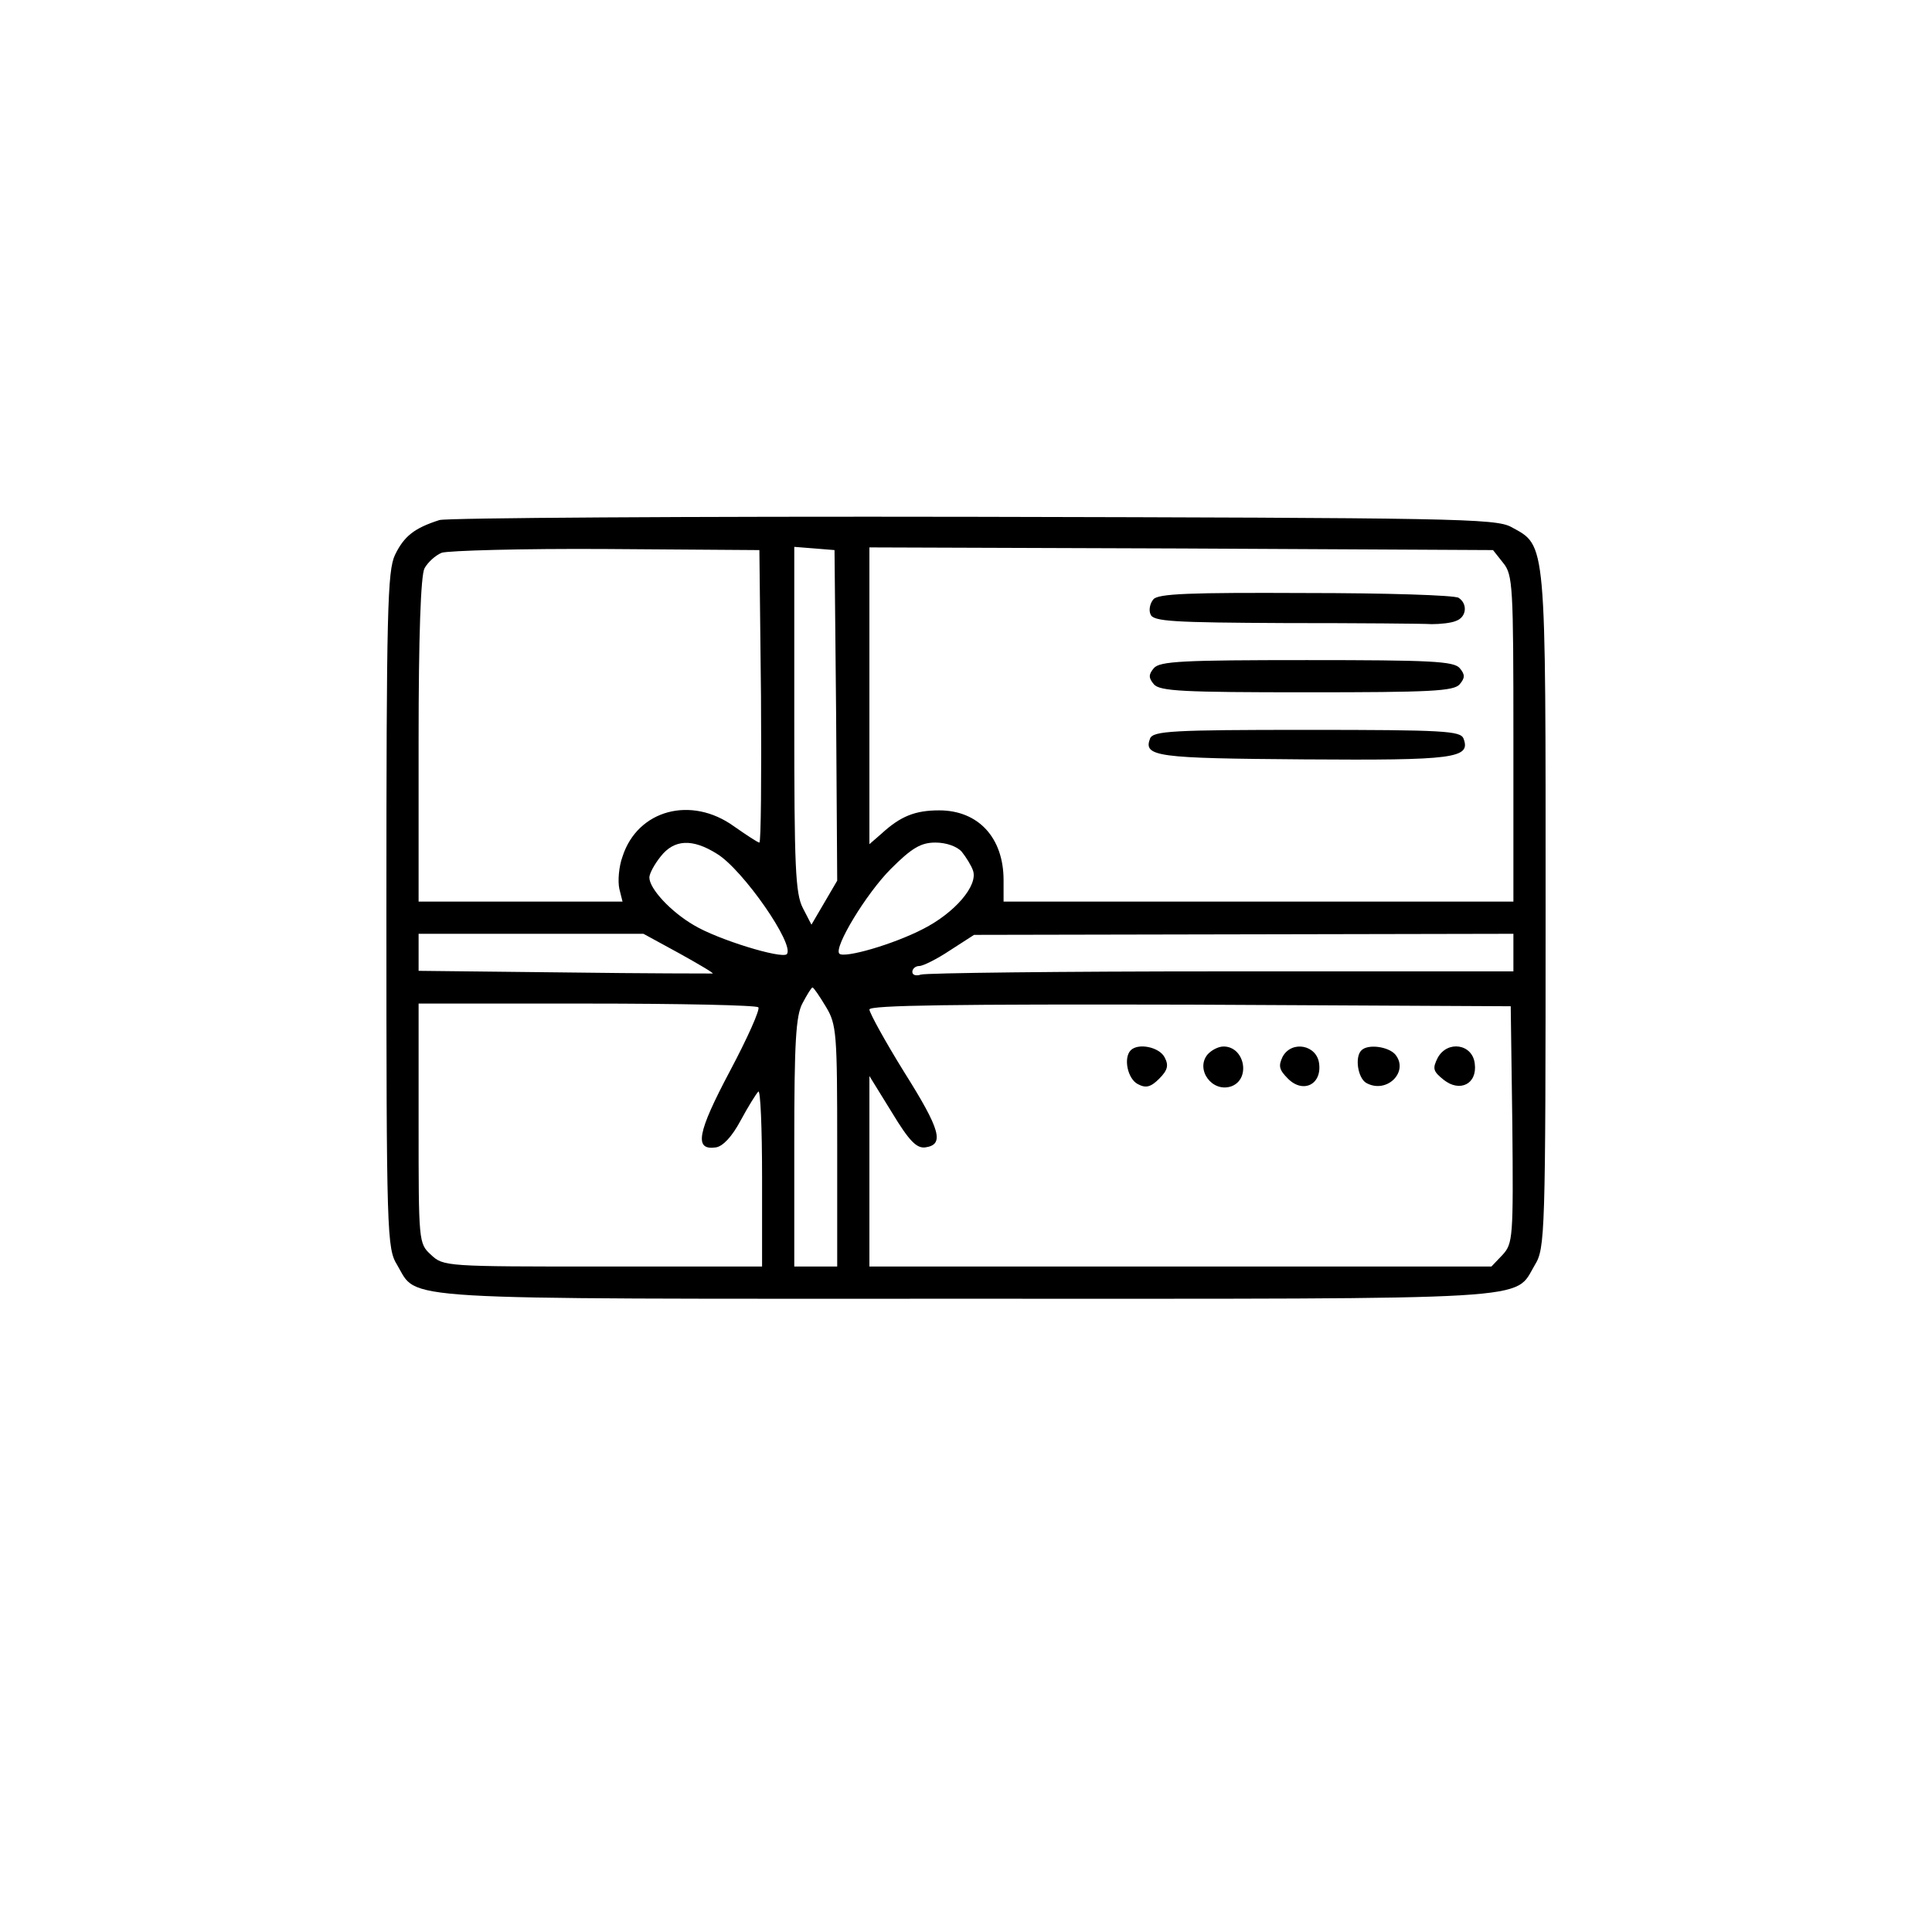 <?xml version="1.0" standalone="no"?>
<!DOCTYPE svg PUBLIC "-//W3C//DTD SVG 20010904//EN"
 "http://www.w3.org/TR/2001/REC-SVG-20010904/DTD/svg10.dtd">
<svg version="1.0" xmlns="http://www.w3.org/2000/svg"
 width="360pt" height="360pt" viewBox="0 0 360 360"
 preserveAspectRatio="xMidYMid meet">

<g transform="translate(0,360) scale(0.1,-0.1)"
fill="#000000" stroke="none">
<path d="M819 2631 c-47 -15 -66 -30 -83 -65 -14 -30 -16 -102 -16 -663 0
-605 1 -629 20 -660 40 -67 -23 -63 1060 -63 1083 0 1020 -4 1060 63 19 31 20
55 20 660 0 696 2 679 -64 715 -29 16 -108 17 -1001 19 -533 1 -982 -2 -996
-6z m599 -328 c1 -150 0 -273 -3 -273 -3 0 -24 14 -47 30 -80 58 -180 31 -208
-56 -7 -19 -9 -46 -6 -60 l6 -24 -190 0 -190 0 0 301 c0 193 4 307 11 320 6
11 20 24 32 29 12 4 150 8 307 7 l285 -2 3 -272z m140 -36 l2 -308 -24 -41
-24 -41 -16 31 c-14 27 -16 78 -16 352 l0 321 38 -3 37 -3 3 -308z m1243 284
c18 -22 19 -43 19 -327 l0 -304 -475 0 -475 0 0 40 c0 79 -47 130 -120 130
-45 0 -72 -11 -107 -43 l-23 -20 0 276 0 277 581 -2 581 -3 19 -24z m-1465
-542 c48 -29 146 -170 130 -187 -10 -9 -128 27 -173 54 -43 25 -83 68 -83 89
0 7 9 24 21 39 25 32 59 34 105 5z m456 4 c8 -10 18 -26 21 -35 10 -28 -34
-79 -93 -109 -56 -29 -147 -55 -156 -46 -11 11 50 112 96 158 39 39 56 49 83
49 20 0 40 -7 49 -17z m-527 -189 c36 -20 65 -37 63 -38 -2 0 -126 0 -275 2
l-273 3 0 34 0 35 210 0 209 0 66 -36z m1555 1 l0 -35 -544 0 c-299 0 -551 -3
-560 -6 -9 -3 -16 -1 -16 5 0 6 6 11 13 11 7 0 33 13 57 29 l45 29 503 1 502
1 0 -35z m-1281 -101 c20 -33 21 -50 21 -260 l0 -224 -40 0 -40 0 0 230 c0
188 3 237 15 260 9 17 17 30 19 30 2 0 13 -16 25 -36z m-126 -1 c4 -3 -20 -57
-53 -119 -61 -115 -67 -148 -26 -142 13 2 30 20 46 50 14 26 29 50 33 54 4 4
7 -68 7 -159 l0 -167 -297 0 c-291 0 -297 0 -320 22 -23 21 -23 24 -23 245 l0
223 313 0 c173 0 317 -3 320 -7z m1405 -218 c2 -211 1 -222 -18 -243 l-21 -22
-579 0 -580 0 0 178 0 177 42 -68 c32 -53 46 -67 62 -65 36 5 29 32 -39 140
-36 58 -65 111 -65 117 0 8 160 10 598 9 l597 -3 3 -220z"/>
<path d="M2149 2483 c-6 -7 -9 -20 -5 -28 5 -13 42 -15 251 -16 135 0 258 -1
273 -2 15 0 36 2 45 6 20 7 22 32 5 43 -7 5 -136 9 -286 9 -213 1 -275 -1
-283 -12z"/>
<path d="M2150 2355 c-10 -12 -10 -18 0 -30 11 -13 55 -15 285 -15 230 0 274
2 285 15 10 12 10 18 0 30 -11 13 -55 15 -285 15 -230 0 -274 -2 -285 -15z"/>
<path d="M2143 2224 c-13 -34 12 -37 287 -39 281 -2 311 2 297 39 -6 14 -36
16 -292 16 -250 0 -286 -2 -292 -16z"/>
<path d="M2107 1643 c-14 -14 -6 -53 13 -63 15 -8 24 -6 40 10 16 16 18 25 10
40 -10 19 -49 27 -63 13z"/>
<path d="M2250 1635 c-23 -28 9 -72 45 -59 36 14 24 74 -15 74 -10 0 -23 -7
-30 -15z"/>
<path d="M2390 1631 c-8 -17 -7 -24 10 -41 28 -28 63 -11 58 28 -4 35 -51 44
-68 13z"/>
<path d="M2537 1643 c-13 -12 -7 -52 9 -61 38 -21 80 21 54 53 -13 15 -51 20
-63 8z"/>
<path d="M2679 1629 c-10 -20 -9 -25 11 -41 30 -24 63 -8 58 30 -4 37 -51 44
-69 11z"/>
</g>
</svg>
